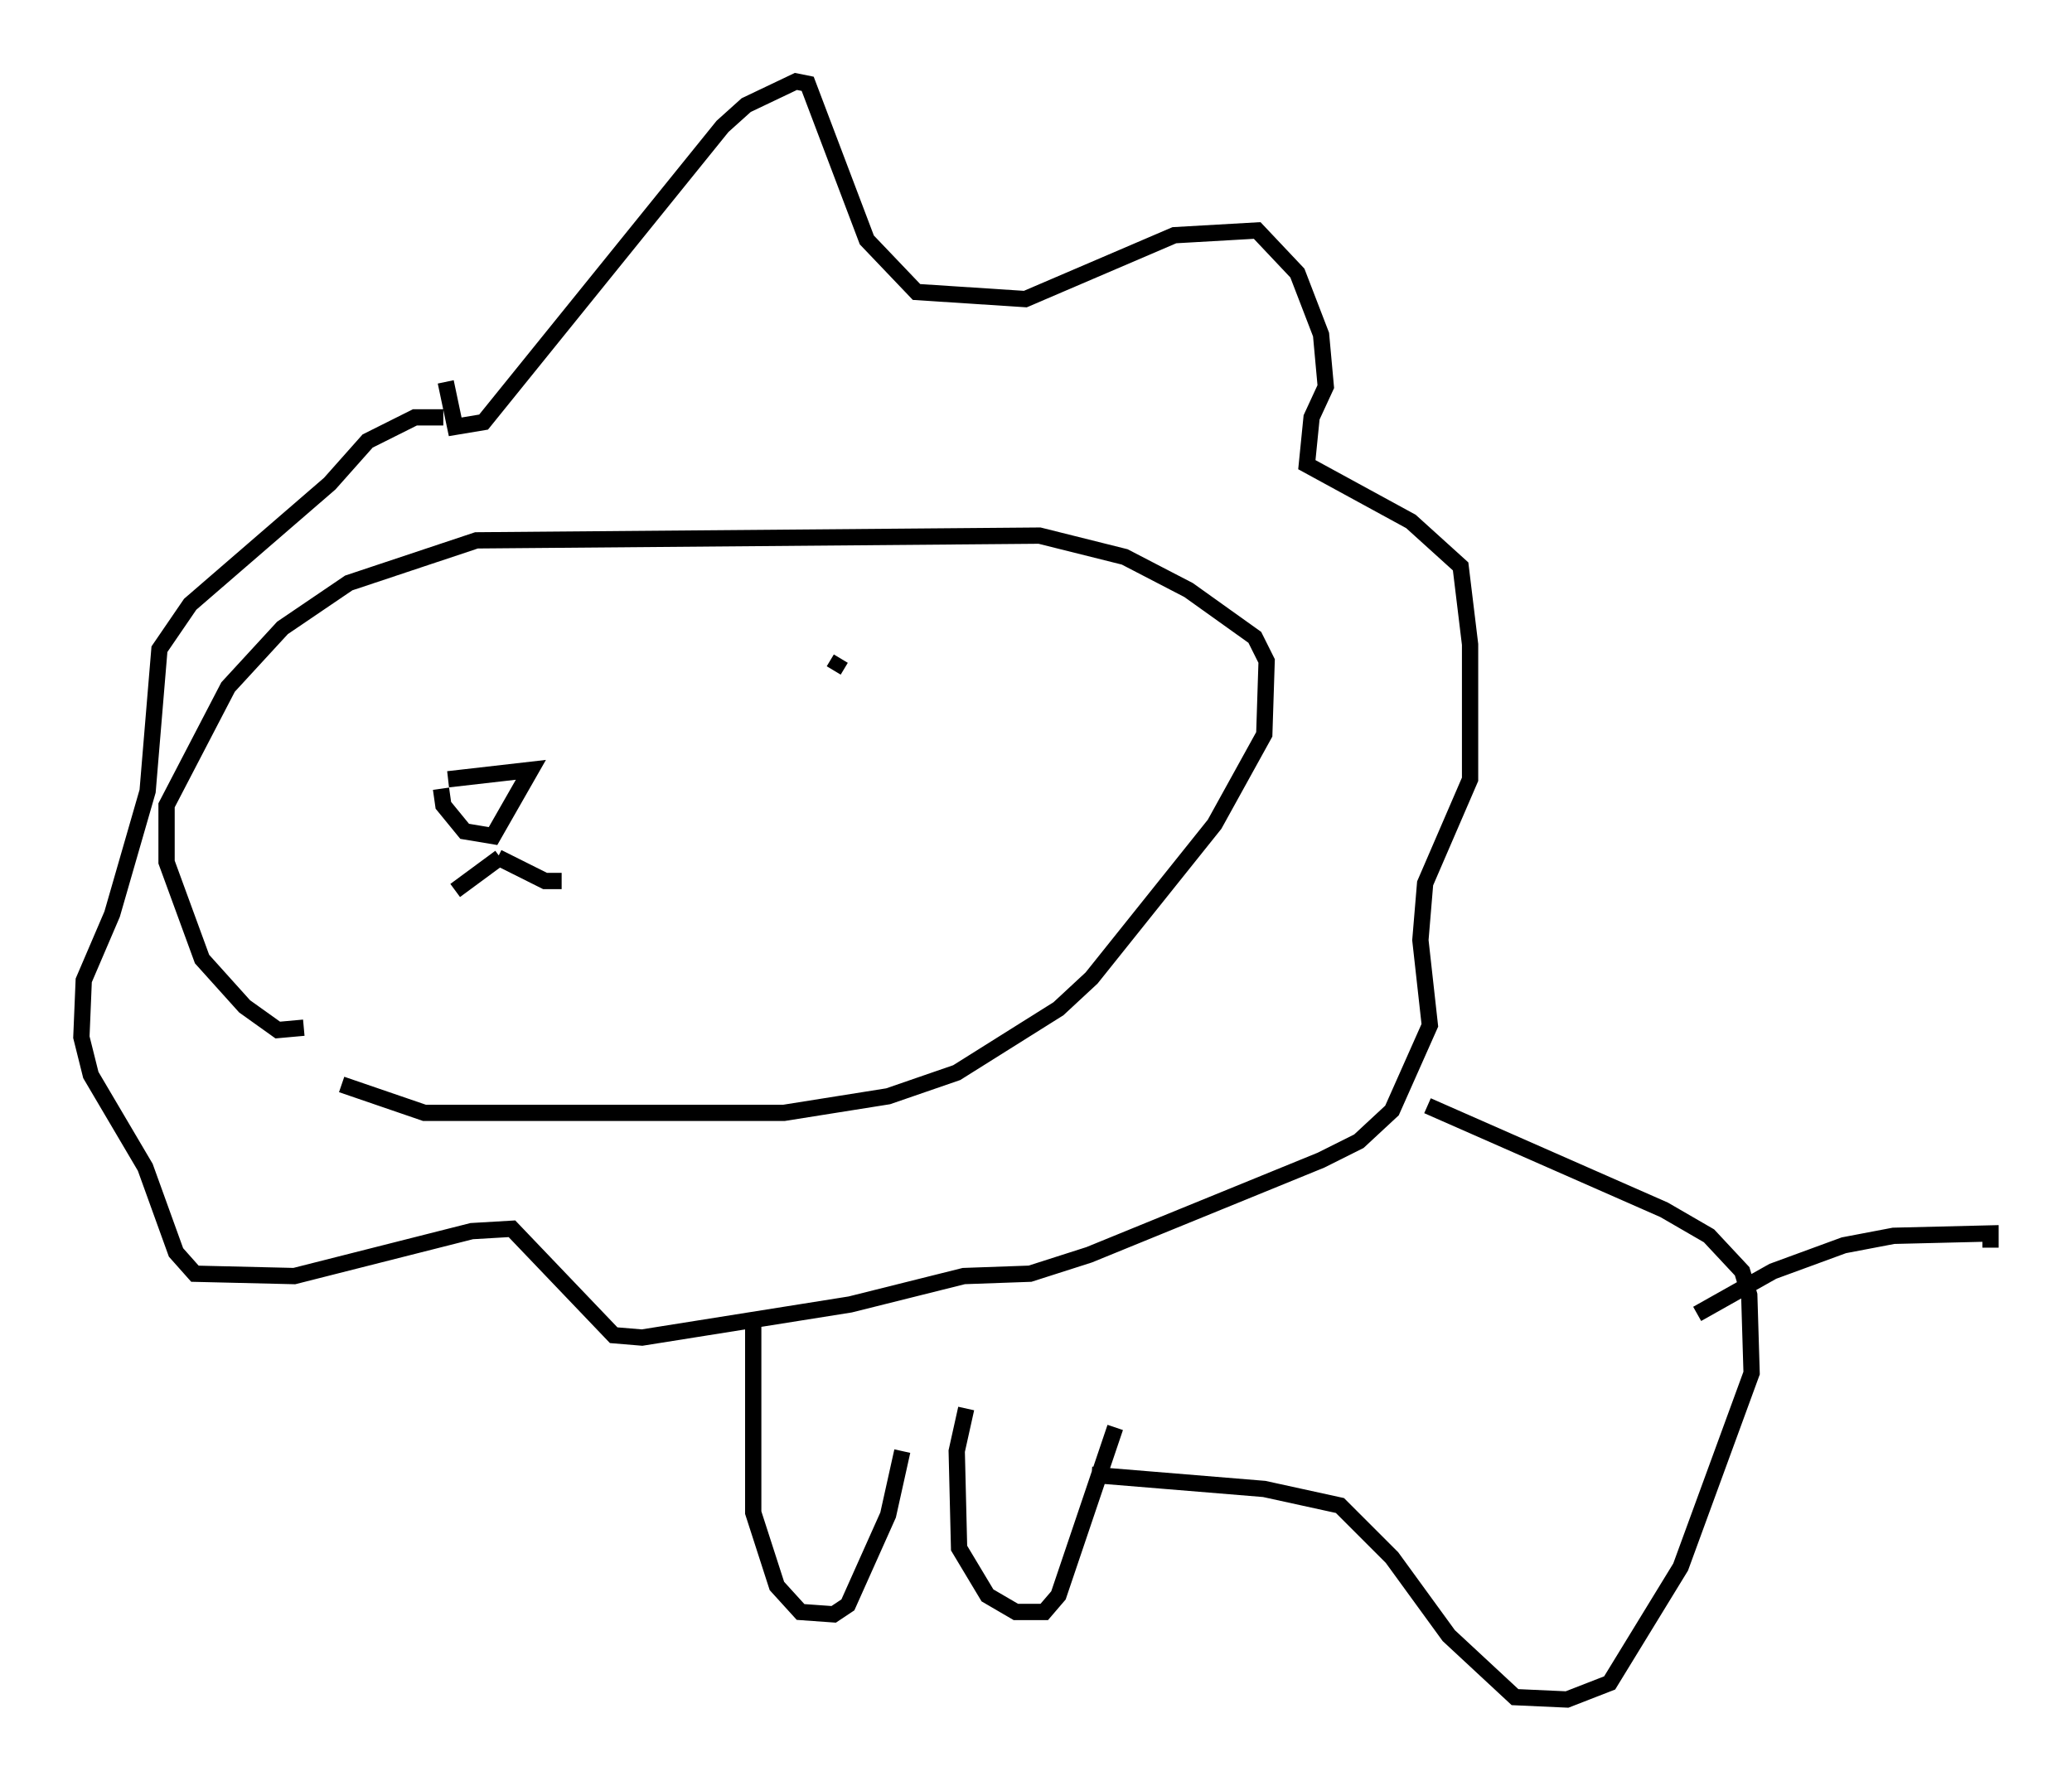 <?xml version="1.0" encoding="utf-8" ?>
<svg baseProfile="full" height="109.352" version="1.1" width="127.218" xmlns="http://www.w3.org/2000/svg" xmlns:ev="http://www.w3.org/2001/xml-events" xmlns:xlink="http://www.w3.org/1999/xlink"><defs /><rect fill="white" height="109.352" width="127.218" x="0" y="0" /><path d="M19.38, 42.62 m0.145, 1.307 m26.726, -0.436 l0.0, 0.0 m5.374, -3.05 l-0.436, 0.726 m-24.112, 7.263 l0.145, 1.017 1.307, 1.598 l1.743, 0.291 2.324, -4.067 l-5.084, 0.581 m3.196, 4.793 l-2.76, 2.034 m2.615, -2.034 l2.905, 1.453 1.017, 0.0 m-15.832, 9.006 l-1.598, 0.145 -2.034, -1.453 l-2.615, -2.905 -2.179, -5.955 l0.0, -3.486 3.777, -7.263 l3.341, -3.631 4.067, -2.76 l7.844, -2.615 34.57, -0.291 l5.229, 1.307 3.922, 2.034 l4.067, 2.905 0.726, 1.453 l-0.145, 4.503 -3.05, 5.52 l-7.553, 9.441 -2.034, 1.888 l-6.246, 3.922 -4.212, 1.453 l-6.391, 1.017 -22.078, 0.0 l-5.084, -1.743 m6.391, -43.14 l0.581, 2.76 1.743, -0.291 l14.67, -18.156 1.453, -1.307 l3.05, -1.453 0.726, 0.145 l3.631, 9.587 3.05, 3.196 l6.682, 0.436 9.151, -3.922 l5.084, -0.291 2.469, 2.615 l1.453, 3.777 0.291, 3.196 l-0.872, 1.888 -0.291, 2.905 l6.391, 3.486 3.05, 2.76 l0.581, 4.793 0.0, 8.279 l-2.76, 6.391 -0.291, 3.486 l0.581, 5.229 -2.324, 5.229 l-2.034, 1.888 -2.324, 1.162 l-14.235, 5.81 -3.631, 1.162 l-4.067, 0.145 -6.972, 1.743 l-12.782, 2.034 -1.743, -0.145 l-6.246, -6.536 -2.469, 0.145 l-10.894, 2.76 -6.101, -0.145 l-1.162, -1.307 -1.888, -5.229 l-3.341, -5.665 -0.581, -2.324 l0.145, -3.486 1.743, -4.067 l2.179, -7.553 0.726, -8.715 l1.888, -2.76 8.57, -7.408 l2.324, -2.615 2.905, -1.453 l1.743, 0.0 m19.028, 55.486 l0.0, 11.765 1.453, 4.503 l1.453, 1.598 2.034, 0.145 l0.872, -0.581 2.469, -5.52 l0.872, -3.922 m3.922, -2.615 l-0.581, 2.615 0.145, 5.955 l1.743, 2.905 1.743, 1.017 l1.743, 0.0 0.872, -1.017 l3.486, -10.313 m19.173, -19.754 l14.525, 6.391 2.76, 1.598 l2.034, 2.179 0.436, 1.453 l0.145, 4.793 -4.358, 11.911 l-4.358, 7.117 -2.615, 1.017 l-3.196, -0.145 -4.067, -3.777 l-3.486, -4.793 -3.196, -3.196 l-4.648, -1.017 -10.603, -0.872 m37.184, -9.877 l4.648, -2.615 4.358, -1.598 l3.05, -0.581 5.955, -0.145 l0.0, 0.872 " fill="none" stroke="black" stroke-width="1" /></svg>